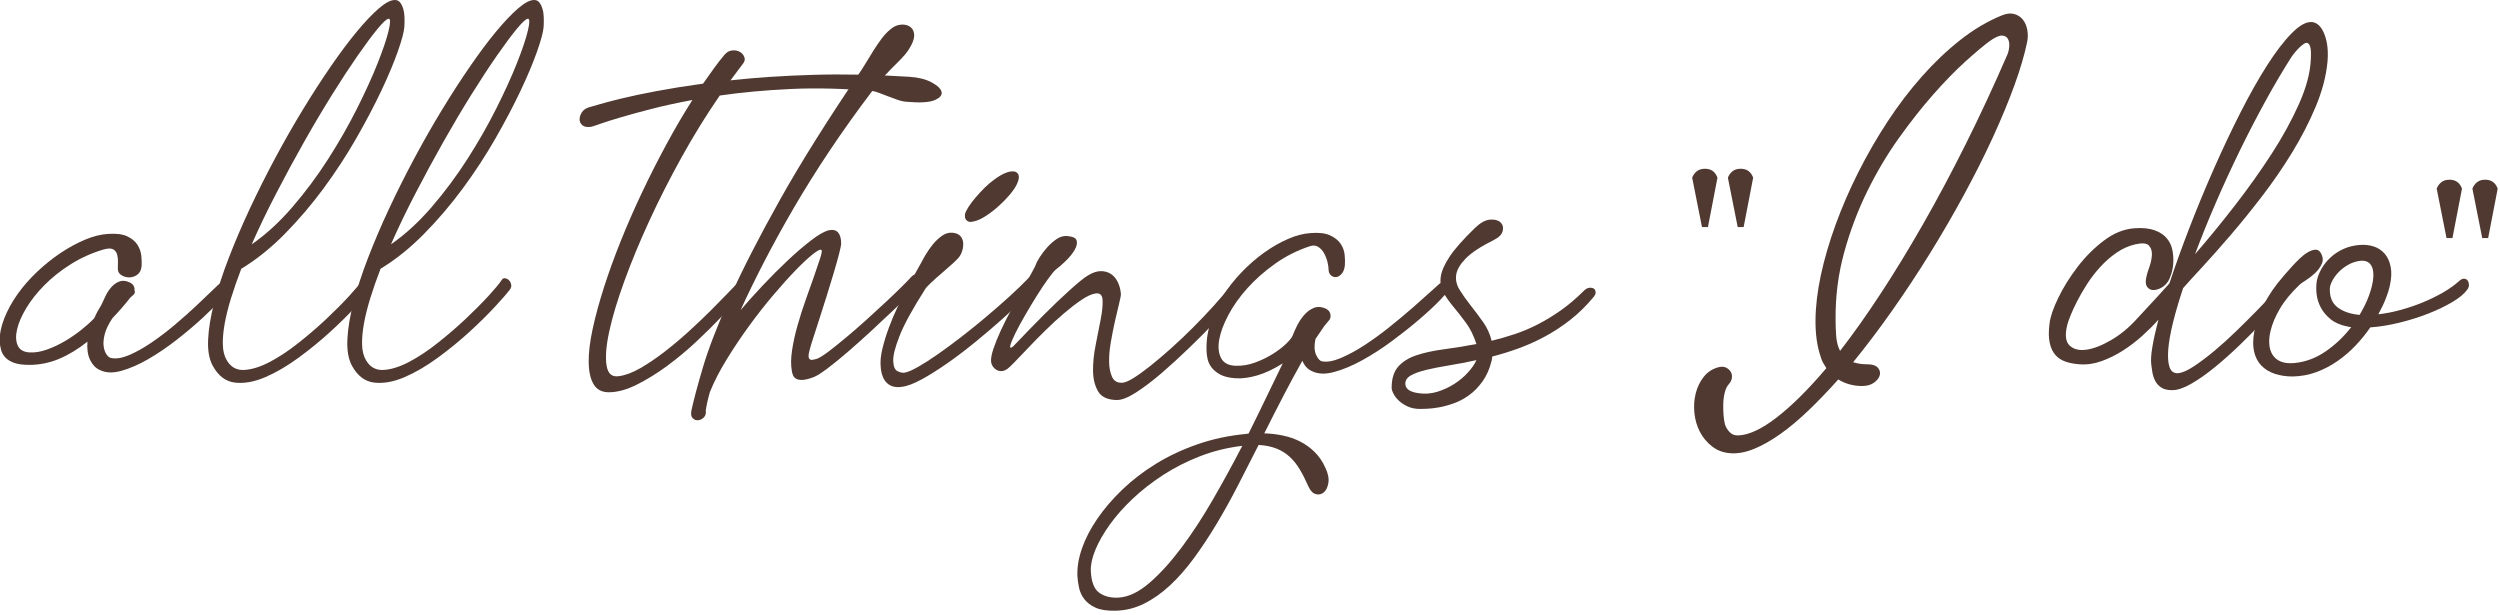 <?xml version="1.0" encoding="UTF-8" standalone="no"?>
<!DOCTYPE svg PUBLIC "-//W3C//DTD SVG 1.1//EN" "http://www.w3.org/Graphics/SVG/1.1/DTD/svg11.dtd">
<svg width="100%" height="100%" viewBox="0 0 252 62" version="1.1" xmlns="http://www.w3.org/2000/svg" xmlns:xlink="http://www.w3.org/1999/xlink" xml:space="preserve" xmlns:serif="http://www.serif.com/" style="fill-rule:evenodd;clip-rule:evenodd;stroke-linejoin:round;stroke-miterlimit:2;">
    <g transform="matrix(1,0,0,1,-89.007,-152.892)">
        <g transform="matrix(1.5,0,0,1,-74.081,7.723)">
            <g>
                <path id="a--all-" serif:id="a (all)" d="M115.982,168.749C116.529,168.689 116.958,168.769 117.272,168.989C117.585,169.209 117.815,169.494 117.962,169.844C118.108,170.194 118.195,170.564 118.222,170.954C118.248,171.344 118.255,171.689 118.242,171.989C118.215,172.389 118.118,172.679 117.952,172.859C117.785,173.039 117.605,173.129 117.412,173.129C117.218,173.129 117.042,173.054 116.882,172.904C116.722,172.754 116.642,172.539 116.642,172.259C116.642,172.099 116.645,171.884 116.652,171.614C116.659,171.344 116.642,171.089 116.602,170.849C116.562,170.609 116.475,170.429 116.342,170.309C116.209,170.189 115.995,170.189 115.702,170.309C114.889,170.669 114.146,171.169 113.473,171.809C112.799,172.449 112.213,173.149 111.713,173.909C111.213,174.669 110.806,175.439 110.493,176.219C110.18,176.999 109.973,177.714 109.873,178.364C109.773,179.014 109.787,179.554 109.913,179.984C110.04,180.414 110.297,180.649 110.683,180.689C111.043,180.729 111.433,180.639 111.853,180.419C112.273,180.199 112.686,179.909 113.093,179.549C113.499,179.189 113.876,178.799 114.222,178.379C114.569,177.959 114.849,177.579 115.062,177.239C115.182,176.819 115.342,176.369 115.542,175.889C115.622,175.609 115.719,175.299 115.832,174.959C115.945,174.619 116.079,174.324 116.232,174.074C116.385,173.824 116.562,173.644 116.762,173.534C116.962,173.424 117.188,173.459 117.442,173.639C117.575,173.739 117.665,173.859 117.712,173.999C117.758,174.139 117.775,174.279 117.762,174.419C117.815,174.619 117.788,174.779 117.682,174.899L117.482,175.169C117.082,175.929 116.682,176.619 116.282,177.239C116.015,177.839 115.842,178.379 115.762,178.859C115.682,179.339 115.659,179.749 115.692,180.089C115.725,180.429 115.792,180.704 115.892,180.914C115.992,181.124 116.095,181.239 116.202,181.259C116.549,181.359 116.958,181.254 117.432,180.944C117.905,180.634 118.402,180.214 118.921,179.684C119.441,179.154 119.961,178.559 120.481,177.899C121.001,177.239 121.474,176.609 121.901,176.009C122.327,175.409 122.691,174.889 122.991,174.449C123.29,174.009 123.48,173.749 123.56,173.669C123.8,173.409 124.007,173.319 124.18,173.399C124.354,173.479 124.374,173.739 124.24,174.179C124.174,174.379 123.967,174.759 123.62,175.319C123.274,175.879 122.841,176.519 122.321,177.239C121.801,177.959 121.224,178.689 120.591,179.429C119.958,180.169 119.325,180.814 118.691,181.364C118.058,181.914 117.455,182.309 116.882,182.549C116.309,182.789 115.822,182.759 115.422,182.459C115.156,182.279 114.942,181.944 114.782,181.454C114.622,180.964 114.562,180.349 114.602,179.609C113.962,180.369 113.323,180.949 112.683,181.349C112.043,181.749 111.376,181.949 110.683,181.949C110.257,181.949 109.917,181.879 109.663,181.739C109.41,181.599 109.213,181.414 109.074,181.184C108.934,180.954 108.84,180.699 108.794,180.419C108.747,180.139 108.717,179.879 108.704,179.639C108.69,178.879 108.794,178.084 109.014,177.254C109.233,176.424 109.53,175.614 109.903,174.824C110.277,174.034 110.713,173.284 111.213,172.574C111.713,171.864 112.236,171.234 112.783,170.684C113.329,170.134 113.879,169.684 114.432,169.334C114.986,168.984 115.502,168.789 115.982,168.749Z" style="fill:rgb(80,57,49);fill-rule:nonzero;"/>
                <path id="l--all-" serif:id="l (all)" d="M135.898,147.899C135.871,148.399 135.724,149.219 135.458,150.359C135.191,151.499 134.821,152.819 134.348,154.319C133.875,155.819 133.312,157.424 132.658,159.134C132.005,160.844 131.275,162.519 130.469,164.159C129.662,165.799 128.793,167.329 127.859,168.749C126.926,170.169 125.953,171.339 124.94,172.259C124.674,173.299 124.444,174.289 124.25,175.229C124.057,176.169 123.914,177.034 123.82,177.824C123.727,178.614 123.687,179.319 123.7,179.939C123.714,180.559 123.8,181.069 123.96,181.469C124.227,182.169 124.617,182.499 125.13,182.459C125.643,182.419 126.213,182.154 126.84,181.664C127.466,181.174 128.116,180.529 128.789,179.729C129.462,178.929 130.092,178.114 130.679,177.284C131.265,176.454 131.775,175.684 132.209,174.974C132.642,174.264 132.932,173.739 133.078,173.399C133.132,173.259 133.208,173.199 133.308,173.219C133.408,173.239 133.495,173.304 133.568,173.414C133.642,173.524 133.692,173.669 133.718,173.849C133.745,174.029 133.712,174.209 133.618,174.389C133.458,174.709 133.138,175.259 132.658,176.039C132.179,176.819 131.609,177.664 130.949,178.574C130.289,179.484 129.572,180.364 128.799,181.214C128.026,182.064 127.273,182.724 126.54,183.194C125.807,183.664 125.13,183.844 124.51,183.734C123.89,183.624 123.394,183.059 123.021,182.039C122.781,181.379 122.677,180.499 122.711,179.399C122.744,178.299 122.881,177.054 123.121,175.664C123.36,174.274 123.687,172.774 124.1,171.164C124.514,169.554 124.983,167.904 125.51,166.214C126.037,164.524 126.603,162.829 127.21,161.129C127.816,159.429 128.436,157.799 129.069,156.239C129.702,154.679 130.329,153.224 130.949,151.874C131.569,150.524 132.152,149.354 132.698,148.364C133.245,147.374 133.738,146.594 134.178,146.024C134.618,145.454 134.978,145.169 135.258,145.169C135.405,145.169 135.521,145.249 135.608,145.409C135.694,145.569 135.764,145.779 135.818,146.039C135.871,146.299 135.901,146.594 135.908,146.924C135.914,147.254 135.911,147.579 135.898,147.899ZM134.838,147.059C134.705,147.079 134.455,147.424 134.088,148.094C133.722,148.764 133.278,149.659 132.758,150.779C132.239,151.899 131.669,153.204 131.049,154.694C130.429,156.184 129.802,157.769 129.169,159.449C128.536,161.129 127.913,162.854 127.3,164.624C126.686,166.394 126.133,168.119 125.64,169.799C126.6,168.799 127.513,167.544 128.379,166.034C129.246,164.524 130.042,162.919 130.769,161.219C131.495,159.519 132.142,157.824 132.708,156.134C133.275,154.444 133.738,152.919 134.098,151.559C134.458,150.199 134.705,149.104 134.838,148.274C134.971,147.444 134.971,147.039 134.838,147.059Z" style="fill:rgb(80,57,49);fill-rule:nonzero;"/>
                <path id="l-2--all-" serif:id="l 2 (all)" d="M145.256,147.899C145.229,148.399 145.082,149.219 144.816,150.359C144.549,151.499 144.179,152.819 143.706,154.319C143.233,155.819 142.67,157.424 142.016,159.134C141.363,160.844 140.633,162.519 139.827,164.159C139.02,165.799 138.151,167.329 137.217,168.749C136.284,170.169 135.311,171.339 134.298,172.259C134.031,173.299 133.802,174.289 133.608,175.229C133.415,176.169 133.272,177.034 133.178,177.824C133.085,178.614 133.045,179.319 133.058,179.939C133.072,180.559 133.158,181.069 133.318,181.469C133.585,182.169 133.975,182.499 134.488,182.459C135.001,182.419 135.571,182.154 136.198,181.664C136.824,181.174 137.474,180.529 138.147,179.729C138.82,178.929 139.45,178.114 140.037,177.284C140.623,176.454 141.133,175.684 141.567,174.974C142,174.264 142.29,173.739 142.436,173.399C142.49,173.259 142.566,173.199 142.666,173.219C142.766,173.239 142.853,173.304 142.926,173.414C143,173.524 143.05,173.669 143.076,173.849C143.103,174.029 143.07,174.209 142.976,174.389C142.816,174.709 142.496,175.259 142.016,176.039C141.537,176.819 140.967,177.664 140.307,178.574C139.647,179.484 138.93,180.364 138.157,181.214C137.384,182.064 136.631,182.724 135.898,183.194C135.165,183.664 134.488,183.844 133.868,183.734C133.248,183.624 132.752,183.059 132.379,182.039C132.139,181.379 132.035,180.499 132.069,179.399C132.102,178.299 132.239,177.054 132.478,175.664C132.718,174.274 133.045,172.774 133.458,171.164C133.872,169.554 134.341,167.904 134.868,166.214C135.395,164.524 135.961,162.829 136.568,161.129C137.174,159.429 137.794,157.799 138.427,156.239C139.06,154.679 139.687,153.224 140.307,151.874C140.927,150.524 141.51,149.354 142.056,148.364C142.603,147.374 143.096,146.594 143.536,146.024C143.976,145.454 144.336,145.169 144.616,145.169C144.763,145.169 144.879,145.249 144.966,145.409C145.052,145.569 145.122,145.779 145.176,146.039C145.229,146.299 145.259,146.594 145.266,146.924C145.272,147.254 145.269,147.579 145.256,147.899ZM144.196,147.059C144.063,147.079 143.813,147.424 143.446,148.094C143.08,148.764 142.636,149.659 142.116,150.779C141.597,151.899 141.027,153.204 140.407,154.694C139.787,156.184 139.16,157.769 138.527,159.449C137.894,161.129 137.271,162.854 136.658,164.624C136.044,166.394 135.491,168.119 134.998,169.799C135.958,168.799 136.871,167.544 137.737,166.034C138.604,164.524 139.4,162.919 140.127,161.219C140.853,159.519 141.5,157.824 142.066,156.134C142.633,154.444 143.096,152.919 143.456,151.559C143.816,150.199 144.063,149.104 144.196,148.274C144.329,147.444 144.329,147.039 144.196,147.059Z" style="fill:rgb(80,57,49);fill-rule:nonzero;"/>
                <path id="t--things-" serif:id="t (things)" d="M169.83,152.909C170.444,152.969 170.947,153.159 171.34,153.479C171.733,153.799 171.953,154.119 172,154.439C172.047,154.759 171.89,155.034 171.53,155.264C171.17,155.494 170.544,155.549 169.651,155.429C169.451,155.409 169.241,155.339 169.021,155.219C168.801,155.099 168.584,154.979 168.371,154.859C168.158,154.739 167.964,154.629 167.791,154.529C167.618,154.429 167.478,154.369 167.371,154.349C165.425,154.089 163.592,154.019 161.872,154.139C160.153,154.259 158.56,154.479 157.093,154.799C156.2,156.739 155.35,158.799 154.544,160.979C153.737,163.159 153.007,165.314 152.354,167.444C151.701,169.574 151.141,171.604 150.675,173.534C150.208,175.464 149.871,177.149 149.665,178.589C149.458,180.029 149.398,181.164 149.485,181.994C149.571,182.824 149.841,183.189 150.295,183.089C150.735,183.009 151.221,182.739 151.754,182.279C152.288,181.819 152.834,181.264 153.394,180.614C153.954,179.964 154.504,179.269 155.044,178.529C155.584,177.789 156.07,177.094 156.503,176.444C156.937,175.794 157.3,175.239 157.593,174.779C157.886,174.319 158.066,174.039 158.133,173.939C158.24,173.799 158.333,173.724 158.413,173.714C158.493,173.704 158.563,173.729 158.623,173.789C158.683,173.849 158.726,173.929 158.753,174.029C158.78,174.129 158.793,174.219 158.793,174.299C158.793,174.359 158.646,174.654 158.353,175.184C158.06,175.714 157.67,176.364 157.183,177.134C156.697,177.904 156.14,178.729 155.514,179.609C154.887,180.489 154.234,181.304 153.554,182.054C152.874,182.804 152.194,183.434 151.514,183.944C150.835,184.454 150.208,184.709 149.635,184.709C149.168,184.709 148.828,184.439 148.615,183.899C148.402,183.359 148.292,182.614 148.285,181.664C148.278,180.714 148.368,179.594 148.555,178.304C148.742,177.014 148.995,175.619 149.315,174.119C149.635,172.619 150.015,171.049 150.455,169.409C150.895,167.769 151.374,166.129 151.894,164.489C152.414,162.849 152.957,161.244 153.524,159.674C154.091,158.104 154.667,156.629 155.254,155.249C154.254,155.529 153.351,155.824 152.544,156.134C151.738,156.444 151.041,156.729 150.455,156.989C149.868,157.249 149.405,157.469 149.065,157.649C148.725,157.829 148.522,157.929 148.455,157.949C148.188,158.009 147.992,157.959 147.865,157.799C147.739,157.639 147.675,157.439 147.675,157.199C147.675,156.959 147.725,156.724 147.825,156.494C147.925,156.264 148.075,156.099 148.275,155.999C148.342,155.979 148.562,155.884 148.935,155.714C149.308,155.544 149.825,155.339 150.485,155.099C151.144,154.859 151.934,154.609 152.854,154.349C153.774,154.089 154.814,153.839 155.973,153.599C156.227,153.059 156.47,152.544 156.703,152.054C156.937,151.564 157.173,151.109 157.413,150.689C157.56,150.429 157.73,150.284 157.923,150.254C158.116,150.224 158.286,150.269 158.433,150.389C158.58,150.509 158.683,150.684 158.743,150.914C158.803,151.144 158.773,151.369 158.653,151.589L157.813,153.269C159.493,152.989 161.336,152.804 163.342,152.714C165.348,152.624 167.511,152.689 169.83,152.909Z" style="fill:rgb(80,57,49);fill-rule:nonzero;"/>
                <path id="h--things-" serif:id="h (things)" d="M164.392,168.389C164.685,168.289 164.902,168.359 165.042,168.599C165.181,168.839 165.251,169.209 165.251,169.709C165.251,169.869 165.205,170.219 165.111,170.759C165.018,171.299 164.898,171.939 164.752,172.679C164.605,173.419 164.445,174.204 164.272,175.034C164.098,175.864 163.932,176.649 163.772,177.389C163.612,178.129 163.472,178.779 163.352,179.339C163.232,179.899 163.159,180.269 163.132,180.449C163.079,180.729 163.055,180.944 163.062,181.094C163.069,181.244 163.099,181.344 163.152,181.394C163.205,181.444 163.269,181.459 163.342,181.439C163.415,181.419 163.499,181.389 163.592,181.349C163.765,181.269 164.028,181.029 164.382,180.629C164.735,180.229 165.135,179.749 165.581,179.189C166.028,178.629 166.491,178.024 166.971,177.374C167.451,176.724 167.898,176.109 168.311,175.529C168.724,174.949 169.077,174.439 169.371,173.999C169.664,173.559 169.85,173.269 169.93,173.129C170.05,172.929 170.174,172.819 170.3,172.799C170.427,172.779 170.527,172.824 170.6,172.934C170.674,173.044 170.7,173.209 170.68,173.429C170.66,173.649 170.564,173.879 170.39,174.119C170.324,174.199 170.137,174.459 169.83,174.899C169.524,175.339 169.151,175.874 168.711,176.504C168.271,177.134 167.791,177.809 167.271,178.529C166.751,179.249 166.245,179.929 165.751,180.569C165.258,181.209 164.802,181.769 164.382,182.249C163.962,182.729 163.638,183.039 163.412,183.179C163.092,183.359 162.839,183.454 162.652,183.464C162.465,183.474 162.322,183.434 162.222,183.344C162.122,183.254 162.052,183.134 162.012,182.984C161.972,182.834 161.946,182.679 161.932,182.519C161.866,181.959 161.872,181.279 161.952,180.479C162.032,179.679 162.155,178.839 162.322,177.959C162.489,177.079 162.675,176.204 162.882,175.334C163.089,174.464 163.275,173.674 163.442,172.964C163.608,172.254 163.742,171.664 163.842,171.194C163.942,170.724 163.972,170.449 163.932,170.369C163.865,170.269 163.675,170.404 163.362,170.774C163.049,171.144 162.662,171.684 162.202,172.394C161.742,173.104 161.236,173.949 160.682,174.929C160.129,175.909 159.586,176.949 159.053,178.049C158.52,179.149 158.02,180.269 157.553,181.409C157.087,182.549 156.713,183.639 156.433,184.679C156.367,185.019 156.31,185.344 156.263,185.654C156.217,185.964 156.18,186.259 156.153,186.539C156.18,186.839 156.137,187.074 156.023,187.244C155.91,187.414 155.783,187.509 155.644,187.529C155.504,187.549 155.38,187.479 155.274,187.319C155.167,187.159 155.14,186.889 155.194,186.509C155.34,185.489 155.597,184.049 155.963,182.189C156.33,180.329 156.93,177.999 157.763,175.199C158.596,172.399 159.723,169.099 161.142,165.299C162.562,161.499 164.392,157.129 166.631,152.189C166.711,152.009 166.821,151.744 166.961,151.394C167.101,151.044 167.254,150.669 167.421,150.269C167.588,149.869 167.768,149.474 167.961,149.084C168.154,148.694 168.351,148.379 168.551,148.139C168.764,147.859 168.991,147.699 169.231,147.659C169.471,147.619 169.674,147.674 169.84,147.824C170.007,147.974 170.11,148.209 170.15,148.529C170.19,148.849 170.13,149.239 169.97,149.699C169.837,150.079 169.691,150.409 169.531,150.689C169.371,150.969 169.184,151.264 168.971,151.574C168.757,151.884 168.514,152.259 168.241,152.699C167.968,153.139 167.651,153.719 167.291,154.439C166.291,156.419 165.355,158.389 164.482,160.349C163.608,162.309 162.809,164.224 162.082,166.094C161.356,167.964 160.692,169.769 160.093,171.509C159.493,173.249 158.959,174.889 158.493,176.429C158.933,175.649 159.433,174.814 159.993,173.924C160.552,173.034 161.109,172.199 161.662,171.419C162.215,170.639 162.735,169.969 163.222,169.409C163.708,168.849 164.098,168.509 164.392,168.389Z" style="fill:rgb(80,57,49);fill-rule:nonzero;"/>
                <path id="i--things-" serif:id="i (things)" d="M172.75,168.629C172.99,168.669 173.163,168.784 173.27,168.974C173.376,169.164 173.436,169.384 173.45,169.634C173.463,169.884 173.446,170.134 173.4,170.384C173.353,170.634 173.296,170.829 173.23,170.969C173.163,171.129 173.013,171.369 172.78,171.689C172.547,172.009 172.297,172.339 172.03,172.679C171.763,173.019 171.52,173.344 171.3,173.654C171.08,173.964 170.944,174.189 170.89,174.329C170.05,176.309 169.481,177.869 169.181,179.009C168.881,180.149 168.737,180.999 168.751,181.559C168.764,182.119 168.864,182.464 169.051,182.594C169.237,182.724 169.397,182.769 169.531,182.729C169.744,182.669 170.044,182.474 170.43,182.144C170.817,181.814 171.254,181.394 171.74,180.884C172.227,180.374 172.747,179.799 173.3,179.159C173.853,178.519 174.403,177.854 174.949,177.164C175.496,176.474 176.019,175.789 176.519,175.109C177.019,174.429 177.462,173.789 177.849,173.189C177.929,173.069 178.005,173.019 178.079,173.039C178.152,173.059 178.215,173.119 178.269,173.219C178.322,173.319 178.352,173.444 178.359,173.594C178.365,173.744 178.335,173.889 178.269,174.029C178.135,174.309 177.875,174.744 177.489,175.334C177.102,175.924 176.636,176.584 176.089,177.314C175.543,178.044 174.953,178.799 174.32,179.579C173.686,180.359 173.056,181.079 172.43,181.739C171.803,182.399 171.217,182.954 170.67,183.404C170.124,183.854 169.664,184.109 169.291,184.169C168.891,184.249 168.571,184.119 168.331,183.779C168.091,183.439 167.951,182.909 167.911,182.189C167.871,181.649 167.908,181.029 168.021,180.329C168.134,179.629 168.281,178.914 168.461,178.184C168.641,177.454 168.844,176.734 169.071,176.024C169.297,175.314 169.517,174.664 169.731,174.074C169.944,173.484 170.127,172.989 170.28,172.589C170.434,172.189 170.53,171.929 170.57,171.809C170.637,171.609 170.744,171.319 170.89,170.939C171.037,170.559 171.204,170.194 171.39,169.844C171.577,169.494 171.787,169.194 172.02,168.944C172.253,168.694 172.497,168.589 172.75,168.629ZM175.549,163.259C175.656,163.139 175.786,163.009 175.939,162.869C176.092,162.729 176.249,162.619 176.409,162.539C176.569,162.459 176.719,162.429 176.859,162.449C176.999,162.469 177.102,162.579 177.169,162.779C177.222,162.999 177.189,163.309 177.069,163.709C176.962,164.049 176.792,164.424 176.559,164.834C176.326,165.244 176.069,165.634 175.789,166.004C175.509,166.374 175.223,166.699 174.929,166.979C174.636,167.259 174.376,167.429 174.15,167.489C174.003,167.549 173.89,167.554 173.81,167.504C173.73,167.454 173.67,167.384 173.63,167.294C173.59,167.204 173.57,167.109 173.57,167.009L173.57,166.769C173.596,166.589 173.673,166.349 173.8,166.049C173.926,165.749 174.083,165.434 174.27,165.104C174.456,164.774 174.659,164.444 174.879,164.114C175.099,163.784 175.323,163.499 175.549,163.259Z" style="fill:rgb(80,57,49);fill-rule:nonzero;"/>
                <path id="n--things-" serif:id="n (things)" d="M180.408,168.959C180.808,168.999 181.031,169.154 181.078,169.424C181.125,169.694 181.078,170.009 180.938,170.369C180.798,170.729 180.602,171.094 180.348,171.464C180.095,171.834 179.868,172.129 179.668,172.349C179.562,172.489 179.392,172.799 179.158,173.279C178.925,173.759 178.675,174.319 178.409,174.959C178.142,175.599 177.875,176.264 177.609,176.954C177.342,177.644 177.122,178.254 176.949,178.784C176.776,179.314 176.666,179.714 176.619,179.984C176.572,180.254 176.636,180.289 176.809,180.089C177.555,178.909 178.255,177.829 178.909,176.849C179.188,176.429 179.475,176.009 179.768,175.589C180.062,175.169 180.342,174.779 180.608,174.419C180.875,174.059 181.118,173.744 181.338,173.474C181.558,173.204 181.741,173.009 181.888,172.889C182.181,172.629 182.454,172.499 182.708,172.499C182.961,172.499 183.184,172.594 183.378,172.784C183.571,172.974 183.724,173.244 183.837,173.594C183.951,173.944 184.021,174.329 184.047,174.749C184.061,174.889 184.024,175.214 183.937,175.724C183.851,176.234 183.757,176.824 183.658,177.494C183.558,178.164 183.464,178.869 183.378,179.609C183.291,180.349 183.251,181.024 183.258,181.634C183.264,182.244 183.331,182.754 183.458,183.164C183.584,183.574 183.807,183.769 184.127,183.749C184.301,183.749 184.554,183.594 184.887,183.284C185.221,182.974 185.6,182.564 186.027,182.054C186.454,181.544 186.913,180.959 187.407,180.299C187.9,179.639 188.39,178.944 188.876,178.214C189.363,177.484 189.83,176.749 190.276,176.009C190.723,175.269 191.119,174.569 191.466,173.909C191.612,173.629 191.752,173.484 191.886,173.474C192.019,173.464 192.126,173.524 192.206,173.654C192.286,173.784 192.326,173.959 192.326,174.179C192.326,174.399 192.266,174.599 192.146,174.779C192.132,174.799 191.959,175.079 191.626,175.619C191.293,176.159 190.873,176.829 190.366,177.629C189.86,178.429 189.29,179.289 188.656,180.209C188.023,181.129 187.4,181.984 186.787,182.774C186.174,183.564 185.597,184.219 185.057,184.739C184.517,185.259 184.081,185.509 183.747,185.489C183.148,185.469 182.738,185.179 182.518,184.619C182.298,184.059 182.184,183.369 182.178,182.549C182.171,181.729 182.231,180.849 182.358,179.909C182.484,178.969 182.598,178.104 182.698,177.314C182.798,176.524 182.838,175.884 182.818,175.394C182.798,174.904 182.641,174.689 182.348,174.749C182.081,174.809 181.761,175.029 181.388,175.409C181.015,175.789 180.621,176.244 180.208,176.774C179.795,177.304 179.382,177.874 178.969,178.484C178.555,179.094 178.175,179.674 177.829,180.224C177.482,180.774 177.182,181.244 176.929,181.634C176.676,182.024 176.502,182.269 176.409,182.369C176.262,182.509 176.129,182.579 176.009,182.579C175.889,182.579 175.779,182.534 175.679,182.444C175.579,182.354 175.499,182.239 175.439,182.099C175.379,181.959 175.343,181.819 175.329,181.679C175.303,181.359 175.353,180.914 175.479,180.344C175.606,179.774 175.773,179.154 175.979,178.484C176.186,177.814 176.419,177.119 176.679,176.399C176.939,175.679 177.182,175.014 177.409,174.404C177.635,173.794 177.832,173.264 177.999,172.814C178.165,172.364 178.269,172.069 178.309,171.929C178.362,171.689 178.462,171.399 178.609,171.059C178.755,170.719 178.925,170.389 179.118,170.069C179.312,169.749 179.518,169.479 179.738,169.259C179.958,169.039 180.182,168.939 180.408,168.959Z" style="fill:rgb(80,57,49);fill-rule:nonzero;"/>
                <path id="g--things-" serif:id="g (things)" d="M196.845,168.659C197.378,168.599 197.801,168.679 198.114,168.899C198.428,169.119 198.661,169.399 198.814,169.739C198.968,170.079 199.058,170.444 199.084,170.834C199.111,171.224 199.118,171.569 199.104,171.869C199.078,172.269 199.004,172.569 198.884,172.769C198.764,172.969 198.641,173.079 198.514,173.099C198.388,173.119 198.271,173.059 198.164,172.919C198.058,172.779 198.004,172.569 198.004,172.289C198.004,172.129 197.981,171.899 197.934,171.599C197.888,171.299 197.814,171.009 197.714,170.729C197.615,170.449 197.485,170.229 197.325,170.069C197.165,169.909 196.978,169.879 196.765,169.979C195.912,170.399 195.128,170.989 194.415,171.749C193.702,172.509 193.082,173.329 192.556,174.209C192.029,175.089 191.602,175.989 191.276,176.909C190.949,177.829 190.743,178.664 190.656,179.414C190.569,180.164 190.613,180.784 190.786,181.274C190.959,181.764 191.286,182.019 191.766,182.039C192.206,182.059 192.642,181.949 193.075,181.709C193.509,181.469 193.905,181.179 194.265,180.839C194.625,180.499 194.925,180.154 195.165,179.804C195.405,179.454 195.552,179.169 195.605,178.949C195.658,178.729 195.748,178.424 195.875,178.034C196.002,177.644 196.158,177.284 196.345,176.954C196.531,176.624 196.748,176.379 196.995,176.219C197.241,176.059 197.518,176.079 197.824,176.279C197.971,176.399 198.064,176.544 198.104,176.714C198.144,176.884 198.151,177.049 198.124,177.209C198.111,177.309 198.078,177.399 198.024,177.479L197.724,178.019L197.125,179.339C197.031,179.999 197.045,180.529 197.165,180.929C197.285,181.329 197.418,181.549 197.565,181.589C197.898,181.689 198.318,181.579 198.824,181.259C199.331,180.939 199.861,180.509 200.414,179.969C200.967,179.429 201.527,178.819 202.094,178.139C202.66,177.459 203.18,176.809 203.653,176.189C204.126,175.569 204.523,175.039 204.843,174.599C205.163,174.159 205.363,173.889 205.443,173.789C205.683,173.529 205.889,173.444 206.063,173.534C206.236,173.624 206.256,173.889 206.123,174.329C206.056,174.509 205.839,174.884 205.473,175.454C205.106,176.024 204.646,176.664 204.093,177.374C203.54,178.084 202.93,178.809 202.264,179.549C201.597,180.289 200.93,180.934 200.264,181.484C199.597,182.034 198.968,182.429 198.374,182.669C197.781,182.909 197.285,182.879 196.885,182.579C196.591,182.379 196.378,182.029 196.245,181.529C195.818,182.669 195.392,183.854 194.965,185.084C194.539,186.314 194.112,187.569 193.685,188.849C194.112,188.869 194.532,188.944 194.945,189.074C195.358,189.204 195.742,189.404 196.095,189.674C196.448,189.944 196.771,190.294 197.065,190.724C197.358,191.154 197.598,191.679 197.784,192.299C197.971,192.879 198.041,193.389 197.994,193.829C197.948,194.269 197.848,194.589 197.694,194.789C197.541,194.989 197.365,195.054 197.165,194.984C196.965,194.914 196.798,194.669 196.665,194.249C196.478,193.609 196.285,193.034 196.085,192.524C195.885,192.014 195.655,191.579 195.395,191.219C195.135,190.859 194.835,190.579 194.495,190.379C194.155,190.179 193.759,190.059 193.305,190.019C192.839,191.399 192.372,192.769 191.906,194.129C191.439,195.489 190.959,196.784 190.466,198.014C189.973,199.244 189.47,200.384 188.956,201.434C188.443,202.484 187.907,203.399 187.347,204.179C186.787,204.959 186.204,205.574 185.597,206.024C184.991,206.474 184.354,206.709 183.688,206.729C183.128,206.749 182.684,206.649 182.358,206.429C182.031,206.209 181.778,205.924 181.598,205.574C181.418,205.224 181.298,204.839 181.238,204.419C181.178,203.999 181.141,203.609 181.128,203.249C181.101,202.389 181.201,201.464 181.428,200.474C181.655,199.484 181.998,198.484 182.458,197.474C182.918,196.464 183.481,195.479 184.147,194.519C184.814,193.559 185.57,192.689 186.417,191.909C187.263,191.129 188.197,190.474 189.216,189.944C190.236,189.414 191.319,189.069 192.466,188.909C192.492,188.889 192.546,188.879 192.626,188.879C193.065,187.559 193.479,186.294 193.865,185.084C194.252,183.874 194.605,182.779 194.925,181.799C194.312,182.379 193.739,182.784 193.205,183.014C192.672,183.244 192.192,183.339 191.766,183.299C191.339,183.259 190.999,183.139 190.746,182.939C190.493,182.739 190.296,182.504 190.156,182.234C190.016,181.964 189.923,181.674 189.876,181.364C189.83,181.054 189.806,180.779 189.806,180.539C189.78,179.619 189.863,178.689 190.056,177.749C190.249,176.809 190.526,175.909 190.886,175.049C191.246,174.189 191.669,173.379 192.156,172.619C192.642,171.859 193.152,171.194 193.685,170.624C194.219,170.054 194.755,169.594 195.295,169.244C195.835,168.894 196.351,168.699 196.845,168.659ZM183.887,205.409C184.554,205.349 185.244,204.859 185.957,203.939C186.67,203.019 187.387,201.839 188.107,200.399C188.826,198.959 189.533,197.339 190.226,195.539C190.919,193.739 191.579,191.929 192.206,190.109C191.206,190.289 190.259,190.639 189.366,191.159C188.473,191.679 187.647,192.309 186.887,193.049C186.127,193.789 185.444,194.589 184.837,195.449C184.231,196.309 183.717,197.179 183.298,198.059C182.878,198.939 182.558,199.779 182.338,200.579C182.118,201.379 182.015,202.079 182.028,202.679C182.055,203.779 182.238,204.519 182.578,204.899C182.918,205.279 183.354,205.449 183.887,205.409Z" style="fill:rgb(80,57,49);fill-rule:nonzero;"/>
                <path id="s--things-" serif:id="s (things)" d="M207.842,168.149C208.202,167.629 208.536,167.349 208.842,167.309C209.149,167.269 209.382,167.354 209.542,167.564C209.702,167.774 209.759,168.059 209.712,168.419C209.665,168.779 209.469,169.089 209.122,169.349C208.242,170.009 207.612,170.629 207.232,171.209C206.853,171.789 206.636,172.339 206.583,172.859C206.529,173.379 206.606,173.889 206.813,174.389C207.019,174.889 207.262,175.404 207.542,175.934C207.822,176.464 208.102,177.024 208.382,177.614C208.662,178.204 208.855,178.839 208.962,179.519C209.455,179.339 209.965,179.119 210.492,178.859C211.018,178.599 211.542,178.269 212.061,177.869C212.581,177.469 213.101,176.994 213.621,176.444C214.141,175.894 214.654,175.239 215.161,174.479C215.281,174.299 215.401,174.199 215.521,174.179C215.641,174.159 215.741,174.184 215.821,174.254C215.901,174.324 215.944,174.444 215.951,174.614C215.957,174.784 215.901,174.969 215.781,175.169C215.301,176.029 214.787,176.779 214.241,177.419C213.694,178.059 213.131,178.614 212.551,179.084C211.971,179.554 211.378,179.954 210.772,180.284C210.165,180.614 209.575,180.889 209.002,181.109C209.002,181.189 208.989,181.329 208.962,181.529C208.829,182.349 208.625,183.044 208.352,183.614C208.079,184.184 207.776,184.649 207.442,185.009C207.109,185.369 206.763,185.644 206.403,185.834C206.043,186.024 205.706,186.159 205.393,186.239C205.08,186.319 204.81,186.364 204.583,186.374C204.356,186.384 204.21,186.389 204.143,186.389C203.837,186.389 203.567,186.309 203.333,186.149C203.1,185.989 202.903,185.799 202.743,185.579C202.583,185.359 202.46,185.124 202.373,184.874C202.287,184.624 202.244,184.419 202.244,184.259C202.244,183.339 202.39,182.629 202.683,182.129C202.977,181.629 203.38,181.249 203.893,180.989C204.406,180.729 205.01,180.529 205.703,180.389C206.396,180.249 207.142,180.069 207.942,179.849C207.756,178.989 207.516,178.264 207.222,177.674C206.929,177.084 206.649,176.549 206.383,176.069C206.116,175.589 205.896,175.119 205.723,174.659C205.549,174.199 205.489,173.674 205.543,173.084C205.596,172.494 205.796,171.809 206.143,171.029C206.489,170.249 207.056,169.289 207.842,168.149ZM204.043,184.799C204.47,184.899 204.89,184.854 205.303,184.664C205.716,184.474 206.099,184.209 206.453,183.869C206.806,183.529 207.112,183.144 207.372,182.714C207.632,182.284 207.822,181.869 207.942,181.469C207.276,181.689 206.653,181.869 206.073,182.009C205.493,182.149 204.986,182.299 204.553,182.459C204.12,182.619 203.78,182.804 203.533,183.014C203.287,183.224 203.163,183.499 203.163,183.839C203.163,184.359 203.457,184.679 204.043,184.799Z" style="fill:rgb(80,57,49);fill-rule:nonzero;"/>
                <path id="_--1" serif:id="&quot; 1" d="M224.839,163.079C224.905,162.819 225.009,162.604 225.149,162.434C225.289,162.264 225.472,162.179 225.698,162.179C226.112,162.179 226.392,162.479 226.538,163.079L225.898,168.059L225.499,168.059L224.839,163.079ZM222.439,163.079C222.506,162.819 222.609,162.604 222.749,162.434C222.889,162.264 223.072,162.179 223.299,162.179C223.712,162.179 223.992,162.479 224.139,163.079L223.499,168.059L223.099,168.059L222.439,163.079Z" style="fill:rgb(80,57,49);fill-rule:nonzero;"/>
                <g id="_--11" serif:id="&quot; 1" transform="matrix(1,0,0,1,50.032,1.104)">
                    <path d="M224.839,163.079C224.905,162.819 225.009,162.604 225.149,162.434C225.289,162.264 225.472,162.179 225.698,162.179C226.112,162.179 226.392,162.479 226.538,163.079L225.898,168.059L225.499,168.059L224.839,163.079ZM222.439,163.079C222.506,162.819 222.609,162.604 222.749,162.434C222.889,162.264 223.072,162.179 223.299,162.179C223.712,162.179 223.992,162.479 224.139,163.079L223.499,168.059L223.099,168.059L222.439,163.079Z" style="fill:rgb(80,57,49);fill-rule:nonzero;"/>
                </g>
                <path id="I--i-" serif:id="I (i)" d="M243.235,146.729C243.555,146.529 243.835,146.479 244.075,146.579C244.314,146.679 244.508,146.864 244.654,147.134C244.801,147.404 244.901,147.739 244.954,148.139C245.008,148.539 245.008,148.949 244.954,149.369C244.781,150.649 244.494,152.114 244.095,153.764C243.695,155.414 243.211,157.164 242.645,159.014C242.078,160.864 241.435,162.784 240.715,164.774C239.995,166.764 239.229,168.744 238.416,170.714C237.603,172.684 236.759,174.599 235.886,176.459C235.013,178.319 234.137,180.059 233.257,181.679C233.377,181.739 233.517,181.789 233.677,181.829C233.837,181.869 234.01,181.889 234.197,181.889C234.543,181.889 234.783,182.004 234.917,182.234C235.05,182.464 235.093,182.714 235.046,182.984C235,183.254 234.873,183.504 234.667,183.734C234.46,183.964 234.19,184.079 233.857,184.079C233.27,184.079 232.737,183.859 232.257,183.419C231.577,184.559 230.911,185.599 230.258,186.539C229.604,187.479 228.971,188.274 228.358,188.924C227.745,189.574 227.162,190.069 226.608,190.409C226.055,190.749 225.539,190.899 225.059,190.859C224.565,190.819 224.142,190.594 223.789,190.184C223.436,189.774 223.159,189.279 222.959,188.699C222.759,188.119 222.636,187.484 222.589,186.794C222.542,186.104 222.572,185.444 222.679,184.814C222.786,184.184 222.966,183.629 223.219,183.149C223.472,182.669 223.799,182.349 224.199,182.189C224.399,182.109 224.569,182.119 224.709,182.219C224.849,182.319 224.955,182.459 225.029,182.639C225.102,182.819 225.129,183.024 225.109,183.254C225.089,183.484 225.019,183.699 224.899,183.899C224.779,184.099 224.689,184.379 224.629,184.739C224.569,185.099 224.535,185.479 224.529,185.879C224.522,186.279 224.529,186.664 224.549,187.034C224.569,187.404 224.599,187.699 224.639,187.919C224.692,188.199 224.795,188.464 224.949,188.714C225.102,188.964 225.299,189.079 225.539,189.059C226.258,189.019 227.125,188.409 228.138,187.229C229.151,186.049 230.258,184.399 231.457,182.279C231.377,182.099 231.304,181.919 231.237,181.739C231.171,181.559 231.117,181.359 231.077,181.139C230.837,180.099 230.721,178.874 230.727,177.464C230.734,176.054 230.854,174.534 231.087,172.904C231.321,171.274 231.651,169.579 232.077,167.819C232.504,166.059 233.01,164.304 233.597,162.554C234.183,160.804 234.837,159.104 235.556,157.454C236.276,155.804 237.049,154.279 237.876,152.879C238.702,151.479 239.566,150.249 240.465,149.189C241.365,148.129 242.288,147.309 243.235,146.729ZM232.077,177.359C232.077,177.939 232.09,178.504 232.117,179.054C232.144,179.604 232.23,180.099 232.377,180.539C233.257,178.839 234.167,176.914 235.106,174.764C236.046,172.614 236.996,170.279 237.956,167.759C238.916,165.239 239.872,162.549 240.825,159.689C241.778,156.829 242.708,153.829 243.615,150.689C243.681,150.469 243.725,150.199 243.745,149.879C243.765,149.559 243.735,149.294 243.655,149.084C243.575,148.874 243.441,148.764 243.255,148.754C243.068,148.744 242.795,148.929 242.435,149.309C242.035,149.749 241.498,150.424 240.825,151.334C240.152,152.244 239.432,153.349 238.666,154.649C237.899,155.949 237.123,157.424 236.336,159.074C235.55,160.724 234.84,162.514 234.207,164.444C233.573,166.374 233.057,168.424 232.657,170.594C232.257,172.764 232.064,175.019 232.077,177.359Z" style="fill:rgb(80,57,49);fill-rule:nonzero;"/>
                <path id="d--do-" serif:id="d (do)" d="M252.153,168.179C252.699,168.119 253.149,168.184 253.503,168.374C253.856,168.564 254.129,168.829 254.322,169.169C254.516,169.509 254.642,169.894 254.702,170.324C254.762,170.754 254.786,171.179 254.772,171.599C254.759,172.019 254.716,172.404 254.642,172.754C254.569,173.104 254.492,173.369 254.412,173.549C254.292,173.829 254.136,174.044 253.942,174.194C253.749,174.344 253.569,174.414 253.403,174.404C253.236,174.394 253.103,174.279 253.003,174.059C252.903,173.839 252.893,173.489 252.973,173.009C252.999,172.809 253.063,172.499 253.163,172.079C253.263,171.659 253.319,171.254 253.333,170.864C253.346,170.474 253.279,170.159 253.133,169.919C252.986,169.679 252.679,169.639 252.213,169.799C251.76,169.959 251.336,170.244 250.943,170.654C250.55,171.064 250.187,171.544 249.853,172.094C249.52,172.644 249.223,173.224 248.963,173.834C248.704,174.444 248.48,175.024 248.294,175.574C248.107,176.124 247.96,176.604 247.854,177.014C247.747,177.424 247.68,177.709 247.654,177.869C247.48,178.889 247.527,179.594 247.794,179.984C248.06,180.374 248.437,180.519 248.924,180.419C249.41,180.319 249.963,179.999 250.583,179.459C251.203,178.919 251.773,178.219 252.293,177.359C252.573,176.899 252.906,176.359 253.293,175.739C253.679,175.119 254.086,174.449 254.512,173.729C254.899,171.969 255.349,170.094 255.862,168.104C256.375,166.114 256.922,164.134 257.502,162.164C258.082,160.194 258.678,158.304 259.291,156.494C259.904,154.684 260.501,153.099 261.081,151.739C261.661,150.379 262.211,149.304 262.731,148.514C263.25,147.724 263.704,147.349 264.09,147.389C264.45,147.449 264.73,147.864 264.93,148.634C265.13,149.404 265.197,150.339 265.13,151.439C265.037,152.879 264.773,154.374 264.34,155.924C263.907,157.474 263.38,159.009 262.761,160.529C262.141,162.049 261.467,163.519 260.741,164.939C260.014,166.359 259.308,167.669 258.621,168.869C257.935,170.069 257.305,171.134 256.732,172.064C256.159,172.994 255.725,173.709 255.432,174.209C255.152,175.469 254.926,176.624 254.752,177.674C254.579,178.724 254.472,179.634 254.432,180.404C254.392,181.174 254.422,181.769 254.522,182.189C254.622,182.609 254.812,182.809 255.092,182.789C255.372,182.749 255.729,182.514 256.162,182.084C256.595,181.654 257.055,181.134 257.542,180.524C258.028,179.914 258.515,179.254 259.001,178.544C259.488,177.834 259.931,177.174 260.331,176.564C260.731,175.954 261.068,175.429 261.341,174.989C261.614,174.549 261.771,174.299 261.811,174.239C262.104,173.799 262.331,173.654 262.491,173.804C262.651,173.954 262.611,174.309 262.371,174.869C262.317,174.989 262.144,175.304 261.851,175.814C261.557,176.324 261.188,176.939 260.741,177.659C260.294,178.379 259.795,179.139 259.241,179.939C258.688,180.739 258.135,181.479 257.582,182.159C257.028,182.839 256.499,183.399 255.992,183.839C255.485,184.279 255.052,184.499 254.692,184.499C254.372,184.499 254.122,184.404 253.942,184.214C253.762,184.024 253.629,183.794 253.543,183.524C253.456,183.254 253.396,182.974 253.363,182.684C253.329,182.394 253.306,182.149 253.293,181.949C253.253,181.529 253.276,180.929 253.363,180.149C253.449,179.369 253.586,178.449 253.772,177.389C253.453,177.929 253.089,178.474 252.683,179.024C252.276,179.574 251.843,180.069 251.383,180.509C250.923,180.949 250.443,181.304 249.943,181.574C249.443,181.844 248.947,181.949 248.454,181.889C248.107,181.849 247.797,181.759 247.524,181.619C247.251,181.479 247.024,181.254 246.844,180.944C246.664,180.634 246.537,180.224 246.464,179.714C246.391,179.204 246.387,178.559 246.454,177.779C246.507,177.099 246.704,176.234 247.044,175.184C247.384,174.134 247.814,173.099 248.334,172.079C248.854,171.059 249.443,170.174 250.103,169.424C250.763,168.674 251.446,168.259 252.153,168.179ZM262.691,150.959C262.131,152.279 261.557,153.739 260.971,155.339C260.384,156.939 259.808,158.609 259.241,160.349C258.675,162.089 258.135,163.849 257.622,165.629C257.108,167.409 256.645,169.129 256.232,170.789C257.112,169.269 258.002,167.639 258.901,165.899C259.801,164.159 260.624,162.424 261.371,160.694C262.117,158.964 262.734,157.279 263.22,155.639C263.707,153.999 263.97,152.519 264.01,151.199C264.037,150.579 264.024,150.139 263.97,149.879C263.917,149.619 263.837,149.489 263.73,149.489C263.624,149.489 263.467,149.639 263.26,149.939C263.054,150.239 262.864,150.579 262.691,150.959Z" style="fill:rgb(80,57,49);fill-rule:nonzero;"/>
                <path id="_0--do-" serif:id="0 (do)" d="M262.171,173.009C262.197,172.969 262.264,172.854 262.371,172.664C262.477,172.474 262.607,172.254 262.761,172.004C262.914,171.754 263.08,171.499 263.26,171.239C263.44,170.979 263.62,170.769 263.8,170.609C263.98,170.449 264.147,170.359 264.3,170.339C264.454,170.319 264.577,170.419 264.67,170.639C264.83,171.039 264.857,171.414 264.75,171.764C264.643,172.114 264.49,172.429 264.29,172.709C264.09,172.989 263.884,173.229 263.67,173.429C263.457,173.629 263.317,173.779 263.25,173.879C262.677,174.699 262.237,175.504 261.931,176.294C261.624,177.084 261.417,177.819 261.311,178.499C261.231,178.979 261.201,179.429 261.221,179.849C261.241,180.269 261.314,180.629 261.441,180.929C261.567,181.229 261.747,181.454 261.981,181.604C262.214,181.754 262.511,181.809 262.871,181.769C263.63,181.669 264.34,181.279 265,180.599C265.66,179.919 266.236,179.099 266.73,178.139C266.663,178.139 266.576,178.119 266.47,178.079C266.003,177.939 265.627,177.694 265.34,177.344C265.053,176.994 264.833,176.599 264.68,176.159C264.527,175.719 264.434,175.269 264.4,174.809C264.367,174.349 264.37,173.919 264.41,173.519C264.463,173.099 264.57,172.679 264.73,172.259C264.89,171.839 265.097,171.454 265.35,171.104C265.603,170.754 265.897,170.469 266.23,170.249C266.563,170.029 266.923,169.899 267.31,169.859C267.629,169.819 267.936,169.869 268.229,170.009C268.523,170.149 268.769,170.389 268.969,170.729C269.169,171.069 269.306,171.514 269.379,172.064C269.452,172.614 269.429,173.279 269.309,174.059C269.282,174.219 269.252,174.384 269.219,174.554C269.186,174.724 269.142,174.909 269.089,175.109C269.023,175.389 268.943,175.674 268.849,175.964C268.756,176.254 268.656,176.549 268.549,176.849C269.029,176.769 269.526,176.624 270.039,176.414C270.552,176.204 271.052,175.949 271.539,175.649C272.025,175.349 272.482,175.014 272.908,174.644C273.335,174.274 273.702,173.879 274.008,173.459C274.115,173.319 274.218,173.254 274.318,173.264C274.418,173.274 274.495,173.334 274.548,173.444C274.601,173.554 274.631,173.694 274.638,173.864C274.645,174.034 274.608,174.199 274.528,174.359C274.328,174.779 273.991,175.199 273.518,175.619C273.045,176.039 272.502,176.429 271.889,176.789C271.275,177.149 270.626,177.454 269.939,177.704C269.252,177.954 268.609,178.109 268.009,178.169C267.716,178.809 267.386,179.419 267.02,179.999C266.653,180.579 266.25,181.099 265.81,181.559C265.37,182.019 264.9,182.389 264.4,182.669C263.9,182.949 263.37,183.099 262.811,183.119C262.357,183.119 261.951,183.029 261.591,182.849C261.231,182.669 260.931,182.394 260.691,182.024C260.451,181.654 260.288,181.184 260.201,180.614C260.114,180.044 260.118,179.379 260.211,178.619C260.318,177.739 260.534,176.819 260.861,175.859C261.188,174.899 261.624,173.949 262.171,173.009ZM265.29,174.269C265.277,175.129 265.457,175.764 265.83,176.174C266.203,176.584 266.69,176.829 267.29,176.909C267.569,176.209 267.783,175.549 267.929,174.929C268.049,174.429 268.133,173.964 268.179,173.534C268.226,173.104 268.229,172.729 268.189,172.409C268.149,172.089 268.063,171.844 267.929,171.674C267.796,171.504 267.609,171.429 267.37,171.449C267.05,171.509 266.763,171.649 266.51,171.869C266.256,172.089 266.04,172.344 265.86,172.634C265.68,172.924 265.54,173.219 265.44,173.519C265.34,173.819 265.29,174.069 265.29,174.269Z" style="fill:rgb(80,57,49);fill-rule:nonzero;"/>
            </g>
        </g>
    </g>
</svg>
